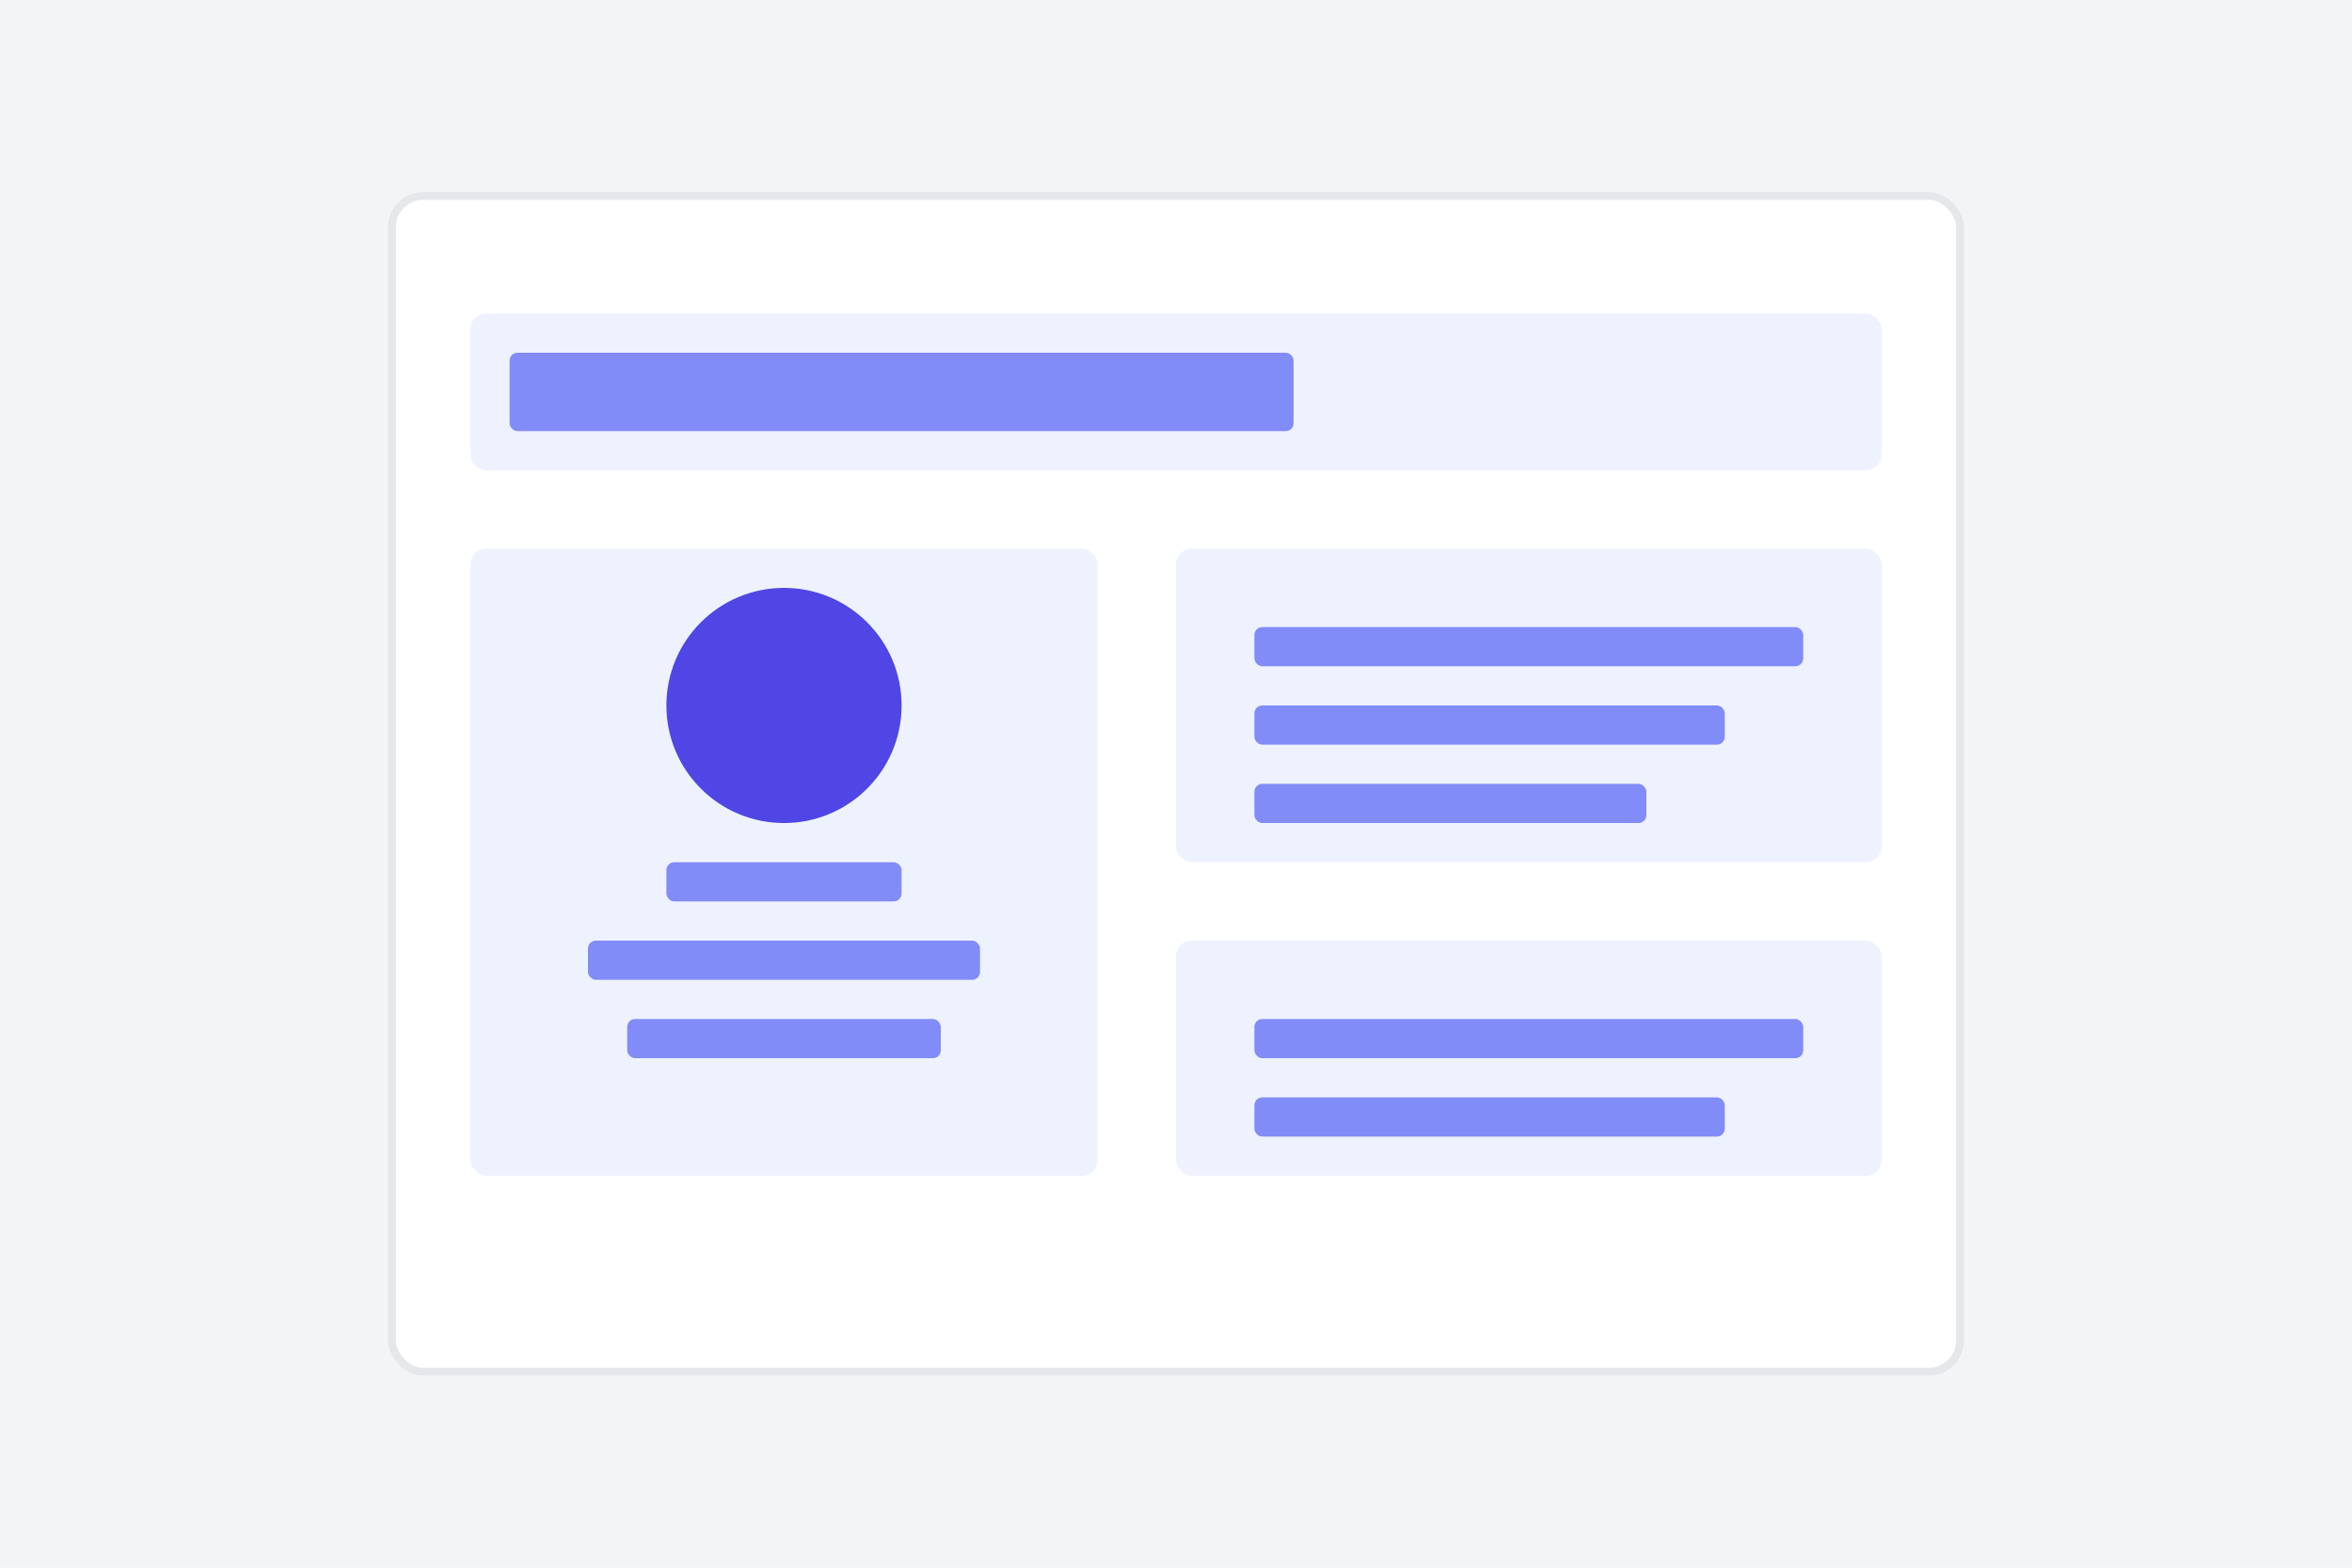 <svg width="600" height="400" viewBox="0 0 600 400" fill="none" xmlns="http://www.w3.org/2000/svg">
  <rect width="600" height="400" fill="#F3F4F6"/>
  <rect x="100" y="50" width="400" height="300" rx="8" fill="white" stroke="#E5E7EB" stroke-width="2"/>
  <rect x="120" y="80" width="360" height="40" rx="4" fill="#EEF2FF"/>
  <rect x="130" y="90" width="200" height="20" rx="2" fill="#818CF8"/>
  <rect x="120" y="140" width="160" height="160" rx="4" fill="#EEF2FF"/>
  <circle cx="200" cy="180" r="30" fill="#4F46E5"/>
  <rect x="170" y="220" width="60" height="10" rx="2" fill="#818CF8"/>
  <rect x="150" y="240" width="100" height="10" rx="2" fill="#818CF8"/>
  <rect x="160" y="260" width="80" height="10" rx="2" fill="#818CF8"/>
  <rect x="300" y="140" width="180" height="80" rx="4" fill="#EEF2FF"/>
  <rect x="320" y="160" width="140" height="10" rx="2" fill="#818CF8"/>
  <rect x="320" y="180" width="120" height="10" rx="2" fill="#818CF8"/>
  <rect x="320" y="200" width="100" height="10" rx="2" fill="#818CF8"/>
  <rect x="300" y="240" width="180" height="60" rx="4" fill="#EEF2FF"/>
  <rect x="320" y="260" width="140" height="10" rx="2" fill="#818CF8"/>
  <rect x="320" y="280" width="120" height="10" rx="2" fill="#818CF8"/>
</svg>


